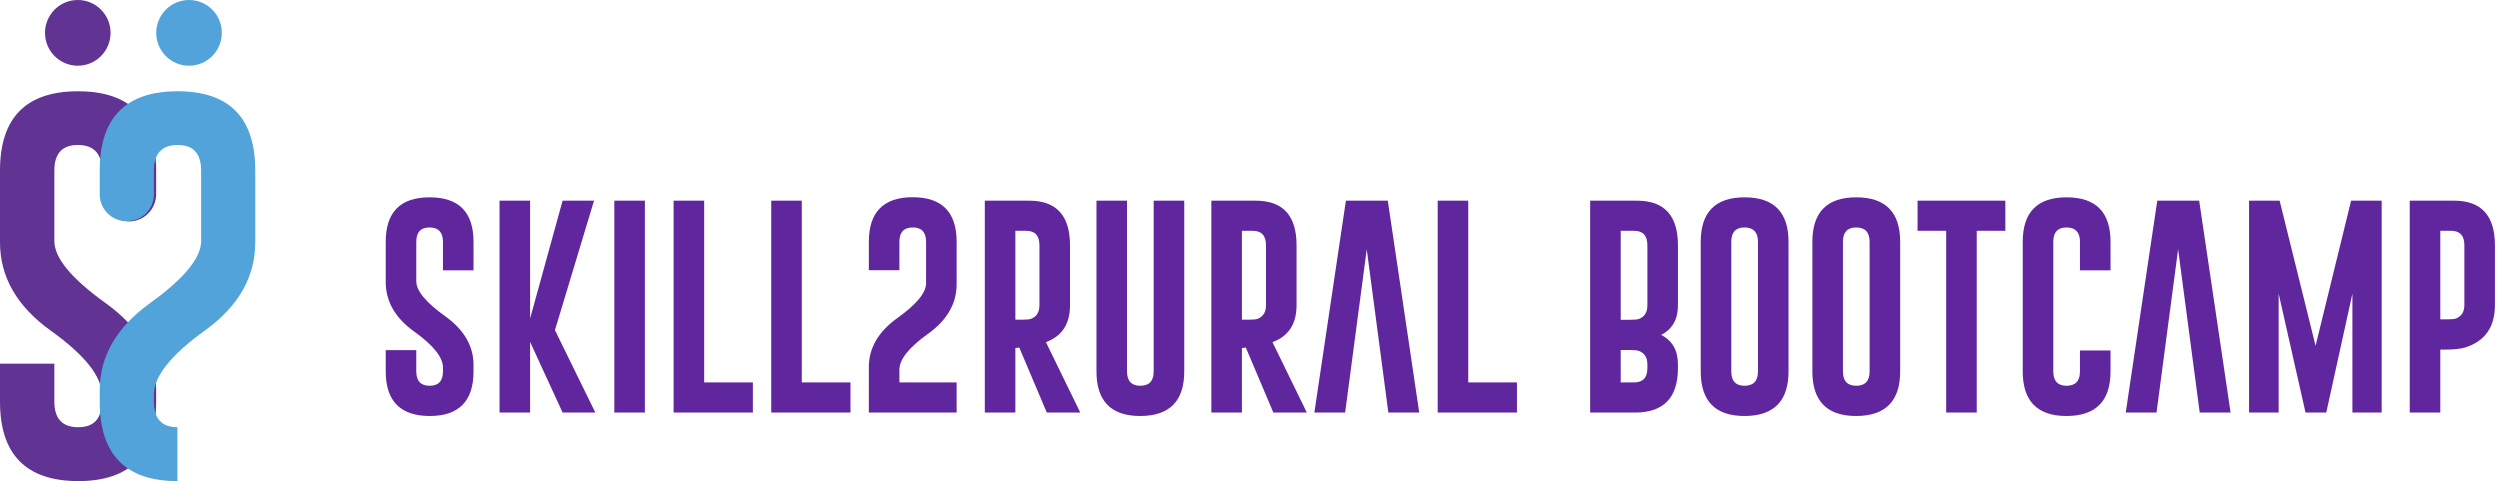<svg width="291" height="56" viewBox="0 0 291 56" fill="none" xmlns="http://www.w3.org/2000/svg">
<path d="M6.327 42.332V46.746C6.327 48.733 7.251 49.727 9.1 49.727C10.933 49.727 11.85 48.733 11.85 46.746V45.94C11.85 43.818 9.875 41.339 5.925 38.5C1.975 35.677 -4.66237e-06 32.241 0 28.193V19.857C0 13.702 3.026 10.625 9.077 10.625C15.143 10.625 18.177 13.702 18.177 19.857V22.602C18.177 23.443 17.843 24.249 17.25 24.844C16.657 25.439 15.852 25.773 15.013 25.773C14.174 25.773 13.369 25.439 12.776 24.844C12.183 24.249 11.85 23.443 11.85 22.602V19.857C11.85 17.885 10.933 16.892 9.1 16.877H9.055C7.236 16.877 6.327 17.87 6.327 19.857V28.058C6.327 30.015 8.302 32.413 12.252 35.251C16.202 38.075 18.177 41.458 18.177 45.402V46.746C18.177 52.916 15.151 56.001 9.1 56.001C3.033 55.986 6.00896e-06 52.901 1.06713e-05 46.746V42.332L6.327 42.332Z" fill="#613393"/>
<path d="M20.65 49.727C18.824 49.727 17.911 48.733 17.911 46.746V45.94C17.911 43.818 19.878 41.339 23.812 38.5C27.746 35.677 29.713 32.241 29.713 28.193V19.857C29.713 13.702 26.7 10.625 20.672 10.625C14.63 10.625 11.608 13.702 11.608 19.857V22.698C11.626 23.519 11.967 24.299 12.558 24.867C13.149 25.435 13.941 25.745 14.76 25.729C15.578 25.745 16.37 25.435 16.961 24.867C17.552 24.299 17.893 23.519 17.911 22.698V19.857C17.911 17.885 18.824 16.892 20.65 16.877H20.694C22.506 16.877 23.411 17.87 23.411 19.857V28.058C23.411 30.015 21.444 32.413 17.51 35.251C13.576 38.075 11.608 41.458 11.608 45.402V46.746C11.608 52.916 14.622 56.001 20.65 56.001" fill="#51A3DA"/>
<path d="M22.003 7.649C24.11 7.649 25.819 5.936 25.819 3.824C25.819 1.712 24.11 0 22.003 0C19.896 0 18.187 1.712 18.187 3.824C18.187 5.936 19.896 7.649 22.003 7.649Z" fill="#51A3DA"/>
<path d="M9.055 7.649C11.162 7.649 12.871 5.936 12.871 3.824C12.871 1.712 11.162 0 9.055 0C6.948 0 5.239 1.712 5.239 3.824C5.239 5.936 6.948 7.649 9.055 7.649Z" fill="#613393"/>
<path d="M48.456 40.755V43.231C48.456 44.345 48.976 44.902 50.015 44.902C51.045 44.902 51.561 44.345 51.561 43.231V42.778C51.561 41.588 50.45 40.197 48.23 38.605C46.009 37.022 44.899 35.094 44.899 32.824V28.148C44.899 24.696 46.6 22.969 50.002 22.969C53.413 22.969 55.118 24.696 55.118 28.148V31.466H51.561V28.148C51.561 27.042 51.045 26.485 50.015 26.476H49.989C48.967 26.476 48.456 27.033 48.456 28.148V32.748C48.456 33.846 49.566 35.191 51.787 36.783C54.008 38.367 55.118 40.264 55.118 42.477V43.231C55.118 46.691 53.417 48.422 50.015 48.422C46.604 48.413 44.899 46.683 44.899 43.231V40.755H48.456ZM64.595 38.429L69.296 48.02H65.487L61.704 39.799V48.02H58.147V23.359H61.704V37.072L65.487 23.359H69.145L64.595 38.429ZM71.508 23.359H75.065V48.02H71.508V23.359ZM78.408 48.02V23.359H81.965V44.513H87.634V48.02H78.408ZM89.771 48.02V23.359H93.328V44.513H98.996V48.02H89.771ZM101.133 42.728C101.133 40.507 102.239 38.605 104.451 37.022C106.672 35.438 107.786 34.093 107.795 32.987V28.148C107.795 27.033 107.283 26.476 106.261 26.476H106.236C105.205 26.476 104.69 27.033 104.69 28.148V31.453H101.133V28.148C101.133 24.687 102.834 22.957 106.236 22.957C109.646 22.957 111.352 24.687 111.352 28.148V33.075C111.352 35.337 110.241 37.265 108.021 38.857C105.8 40.44 104.69 41.831 104.69 43.03V44.513H111.352V48.02H101.133V42.728ZM114.632 23.359H119.811C122.97 23.367 124.549 25.098 124.549 28.55V35.538C124.549 37.709 123.615 39.137 121.746 39.825L125.743 48.02H121.847L118.642 40.453L118.189 40.516V48.02H114.632V23.359ZM118.189 26.866V37.21H119.006C119.501 37.21 119.84 37.177 120.024 37.11C120.67 36.85 120.992 36.326 120.992 35.538V28.55C120.992 27.427 120.477 26.866 119.446 26.866H118.189ZM137.847 43.231C137.847 46.683 136.142 48.413 132.732 48.422C129.33 48.422 127.629 46.691 127.629 43.231V23.359H131.186V43.231C131.186 44.345 131.701 44.902 132.732 44.902C133.771 44.902 134.29 44.345 134.29 43.231V23.359H137.847V43.231ZM141.002 23.359H146.181C149.34 23.367 150.919 25.098 150.919 28.55V35.538C150.919 37.709 149.985 39.137 148.116 39.825L152.113 48.02H148.217L145.012 40.453L144.559 40.516V48.02H141.002V23.359ZM144.559 26.866V37.21H145.376C145.87 37.21 146.21 37.177 146.394 37.11C147.039 36.85 147.362 36.326 147.362 35.538V28.55C147.362 27.427 146.847 26.866 145.816 26.866H144.559ZM159.089 29.015L156.575 48.02H152.993L156.663 23.359H161.54L165.198 48.02H161.603L159.089 29.015ZM167.347 48.02V23.359H170.904V44.513H176.573V48.02H167.347ZM185.094 23.359H190.574C193.733 23.367 195.313 25.098 195.313 28.55V35.551C195.313 37.168 194.664 38.312 193.365 38.982C194.664 39.653 195.313 40.797 195.313 42.414V42.841C195.313 46.285 193.658 48.011 190.348 48.02H185.094V23.359ZM188.651 26.866V37.223H189.77C190.264 37.223 190.604 37.189 190.788 37.122C191.433 36.862 191.756 36.339 191.756 35.551V28.55C191.756 27.427 191.241 26.866 190.21 26.866H188.651ZM188.651 40.742V44.513H190.21C191.241 44.513 191.756 43.956 191.756 42.841V42.414C191.756 41.626 191.433 41.107 190.788 40.855C190.604 40.78 190.264 40.742 189.77 40.742H188.651ZM208.184 43.231C208.184 46.683 206.478 48.413 203.068 48.422C199.666 48.422 197.965 46.691 197.965 43.231V28.148C197.965 24.696 199.666 22.969 203.068 22.969C206.478 22.969 208.184 24.696 208.184 28.148V43.231ZM204.627 28.148C204.627 27.042 204.111 26.485 203.081 26.476H203.056C202.033 26.476 201.522 27.033 201.522 28.148V43.231C201.522 44.345 202.037 44.902 203.068 44.902C204.107 44.902 204.627 44.345 204.627 43.231V28.148ZM221.18 43.231C221.18 46.683 219.475 48.413 216.064 48.422C212.662 48.422 210.961 46.691 210.961 43.231V28.148C210.961 24.696 212.662 22.969 216.064 22.969C219.475 22.969 221.18 24.696 221.18 28.148V43.231ZM217.623 28.148C217.623 27.042 217.108 26.485 216.077 26.476H216.052C215.03 26.476 214.518 27.033 214.518 28.148V43.231C214.518 44.345 215.034 44.902 216.064 44.902C217.104 44.902 217.623 44.345 217.623 43.231V28.148ZM233.422 23.359V26.866H230.092V48.02H226.535V26.866H223.204V23.359H233.422ZM245.665 40.792V43.231C245.665 46.683 243.959 48.413 240.549 48.422C237.147 48.422 235.446 46.691 235.446 43.231V28.148C235.446 24.696 237.147 22.969 240.549 22.969C243.959 22.969 245.665 24.696 245.665 28.148V31.466H242.108V28.148C242.108 27.042 241.592 26.485 240.562 26.476H240.536C239.514 26.476 239.003 27.033 239.003 28.148V43.231C239.003 44.345 239.518 44.902 240.549 44.902C241.588 44.902 242.108 44.345 242.108 43.231V40.792H245.665ZM253.533 29.015L251.019 48.02H247.437L251.107 23.359H255.984L259.641 48.02H256.047L253.533 29.015ZM269.533 40.252L273.668 23.359H277.226V48.02H273.819V34.181L270.778 48.02H268.364L265.235 34.181V48.02H261.791V23.359H265.348L269.533 40.252ZM280.493 23.359H285.672C288.831 23.367 290.41 25.098 290.41 28.55V35.501C290.41 38.048 289.275 39.69 287.004 40.428C286.46 40.604 285.668 40.692 284.629 40.692H284.051V48.02H280.493V23.359ZM284.051 26.866V37.172H284.867C285.362 37.172 285.701 37.139 285.886 37.072C286.531 36.812 286.853 36.288 286.853 35.501V28.55C286.853 27.427 286.338 26.866 285.307 26.866H284.051Z" fill="#60269E"/>
</svg>
